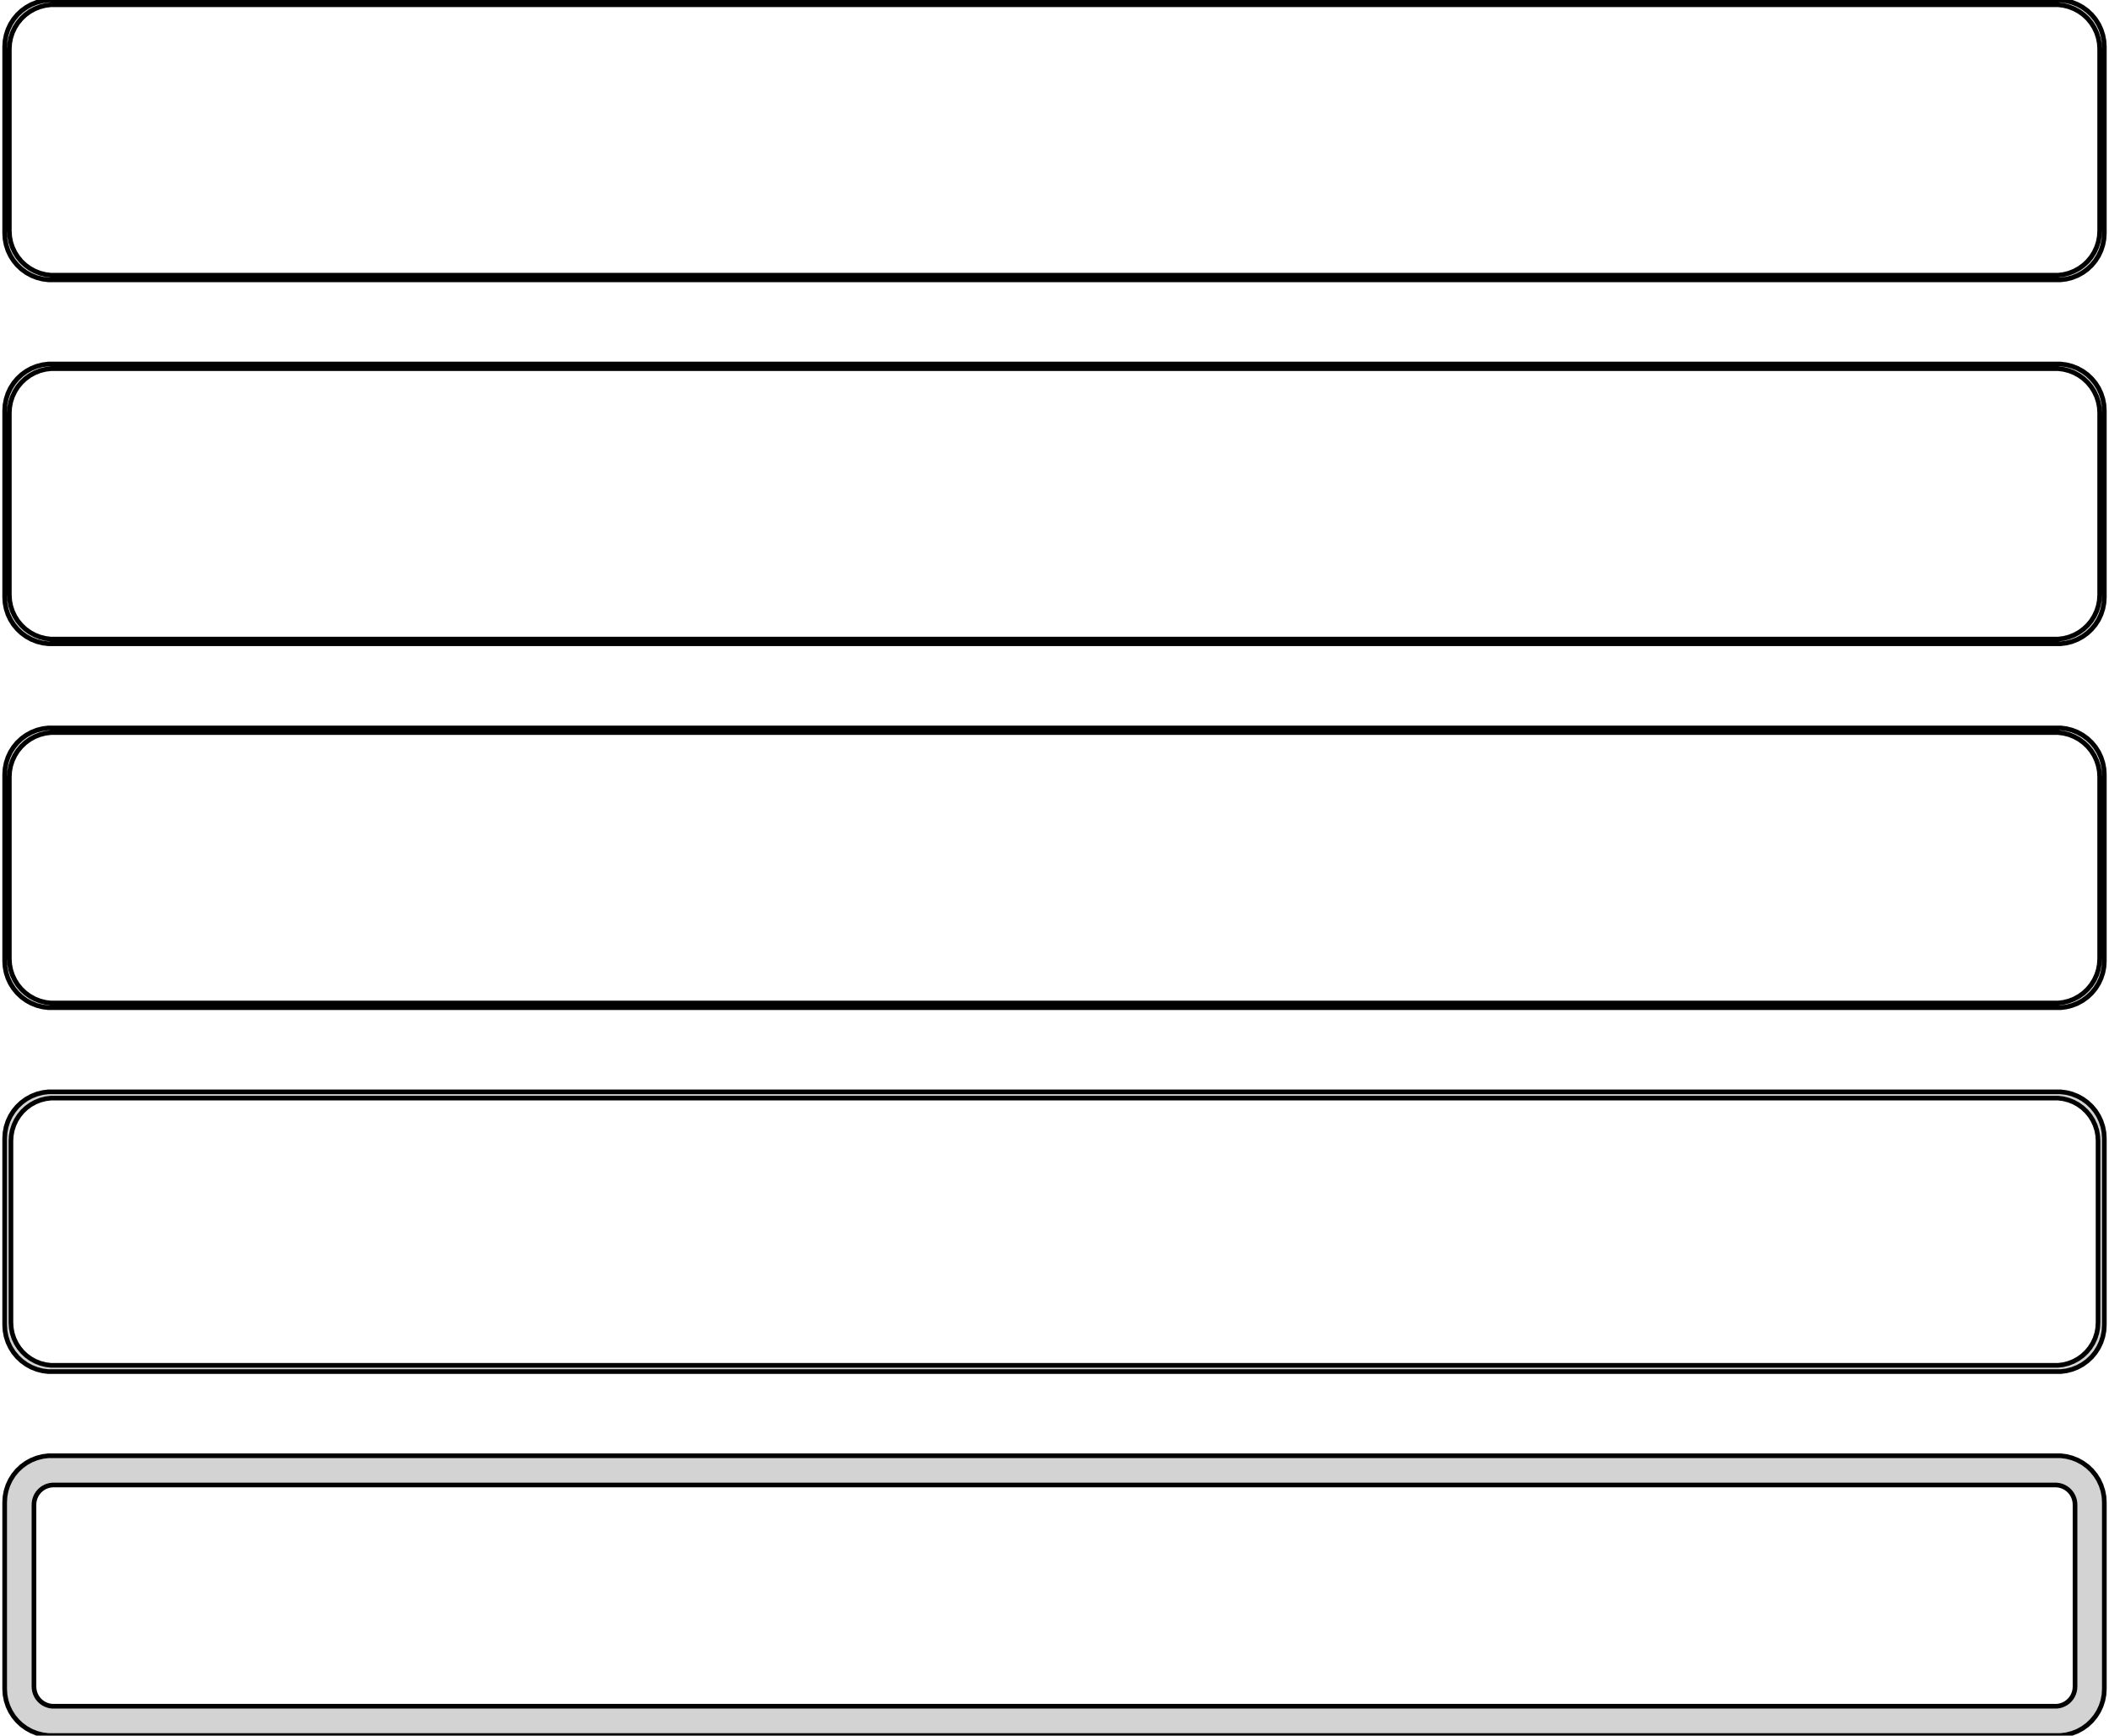 <?xml version="1.0" standalone="no"?>
<!DOCTYPE svg PUBLIC "-//W3C//DTD SVG 1.1//EN" "http://www.w3.org/Graphics/SVG/1.1/DTD/svg11.dtd">
<svg width="226mm" height="186mm" viewBox="-113 -366 226 186" xmlns="http://www.w3.org/2000/svg" version="1.1">
<title>OpenSCAD Model</title>
<path d="
M 108.437,-336.089 L 109.045,-336.245 L 109.629,-336.476 L 110.179,-336.778 L 110.687,-337.147 L 111.145,-337.577
 L 111.545,-338.061 L 111.882,-338.591 L 112.149,-339.159 L 112.343,-339.757 L 112.461,-340.373 L 112.5,-341
 L 112.5,-361 L 112.461,-361.627 L 112.343,-362.243 L 112.149,-362.841 L 111.882,-363.409 L 111.545,-363.939
 L 111.145,-364.423 L 110.687,-364.853 L 110.179,-365.222 L 109.629,-365.524 L 109.045,-365.755 L 108.437,-365.911
 L 107.814,-365.99 L -107.814,-365.99 L -108.437,-365.911 L -109.045,-365.755 L -109.629,-365.524 L -110.179,-365.222
 L -110.687,-364.853 L -111.145,-364.423 L -111.545,-363.939 L -111.882,-363.409 L -112.149,-362.841 L -112.343,-362.243
 L -112.461,-361.627 L -112.5,-361 L -112.5,-341 L -112.461,-340.373 L -112.343,-339.757 L -112.149,-339.159
 L -111.882,-338.591 L -111.545,-338.061 L -111.145,-337.577 L -110.687,-337.147 L -110.179,-336.778 L -109.629,-336.476
 L -109.045,-336.245 L -108.437,-336.089 L -107.814,-336.01 L 107.814,-336.01 z
M -107.548,-336.509 L -108.14,-336.584 L -108.718,-336.732 L -109.272,-336.952 L -109.795,-337.239 L -110.278,-337.59
 L -110.713,-337.998 L -111.093,-338.458 L -111.412,-338.962 L -111.666,-339.501 L -111.851,-340.069 L -111.963,-340.655
 L -112,-341.25 L -112,-360.75 L -111.963,-361.345 L -111.851,-361.931 L -111.666,-362.499 L -111.412,-363.038
 L -111.093,-363.542 L -110.713,-364.002 L -110.278,-364.41 L -109.795,-364.761 L -109.272,-365.048 L -108.718,-365.268
 L -108.14,-365.416 L -107.548,-365.491 L 107.548,-365.491 L 108.14,-365.416 L 108.718,-365.268 L 109.272,-365.048
 L 109.795,-364.761 L 110.278,-364.41 L 110.713,-364.002 L 111.093,-363.542 L 111.412,-363.038 L 111.666,-362.499
 L 111.851,-361.931 L 111.963,-361.345 L 112,-360.75 L 112,-341.25 L 111.963,-340.655 L 111.851,-340.069
 L 111.666,-339.501 L 111.412,-338.962 L 111.093,-338.458 L 110.713,-337.998 L 110.278,-337.59 L 109.795,-337.239
 L 109.272,-336.952 L 108.718,-336.732 L 108.14,-336.584 L 107.548,-336.509 z
M 108.437,-297.089 L 109.045,-297.245 L 109.629,-297.476 L 110.179,-297.778 L 110.687,-298.147 L 111.145,-298.577
 L 111.545,-299.061 L 111.882,-299.591 L 112.149,-300.159 L 112.343,-300.757 L 112.461,-301.373 L 112.5,-302
 L 112.5,-322 L 112.461,-322.627 L 112.343,-323.243 L 112.149,-323.841 L 111.882,-324.409 L 111.545,-324.939
 L 111.145,-325.423 L 110.687,-325.853 L 110.179,-326.222 L 109.629,-326.524 L 109.045,-326.755 L 108.437,-326.911
 L 107.814,-326.99 L -107.814,-326.99 L -108.437,-326.911 L -109.045,-326.755 L -109.629,-326.524 L -110.179,-326.222
 L -110.687,-325.853 L -111.145,-325.423 L -111.545,-324.939 L -111.882,-324.409 L -112.149,-323.841 L -112.343,-323.243
 L -112.461,-322.627 L -112.5,-322 L -112.5,-302 L -112.461,-301.373 L -112.343,-300.757 L -112.149,-300.159
 L -111.882,-299.591 L -111.545,-299.061 L -111.145,-298.577 L -110.687,-298.147 L -110.179,-297.778 L -109.629,-297.476
 L -109.045,-297.245 L -108.437,-297.089 L -107.814,-297.01 L 107.814,-297.01 z
M -107.548,-297.509 L -108.14,-297.584 L -108.718,-297.732 L -109.272,-297.952 L -109.795,-298.239 L -110.278,-298.59
 L -110.713,-298.998 L -111.093,-299.458 L -111.412,-299.962 L -111.666,-300.501 L -111.851,-301.069 L -111.963,-301.655
 L -112,-302.25 L -112,-321.75 L -111.963,-322.345 L -111.851,-322.931 L -111.666,-323.499 L -111.412,-324.038
 L -111.093,-324.542 L -110.713,-325.002 L -110.278,-325.41 L -109.795,-325.761 L -109.272,-326.048 L -108.718,-326.268
 L -108.14,-326.416 L -107.548,-326.491 L 107.548,-326.491 L 108.14,-326.416 L 108.718,-326.268 L 109.272,-326.048
 L 109.795,-325.761 L 110.278,-325.41 L 110.713,-325.002 L 111.093,-324.542 L 111.412,-324.038 L 111.666,-323.499
 L 111.851,-322.931 L 111.963,-322.345 L 112,-321.75 L 112,-302.25 L 111.963,-301.655 L 111.851,-301.069
 L 111.666,-300.501 L 111.412,-299.962 L 111.093,-299.458 L 110.713,-298.998 L 110.278,-298.59 L 109.795,-298.239
 L 109.272,-297.952 L 108.718,-297.732 L 108.14,-297.584 L 107.548,-297.509 z
M 108.437,-258.089 L 109.045,-258.245 L 109.629,-258.476 L 110.179,-258.778 L 110.687,-259.147 L 111.145,-259.577
 L 111.545,-260.061 L 111.882,-260.591 L 112.149,-261.159 L 112.343,-261.757 L 112.461,-262.373 L 112.5,-263
 L 112.5,-283 L 112.461,-283.627 L 112.343,-284.243 L 112.149,-284.841 L 111.882,-285.409 L 111.545,-285.939
 L 111.145,-286.423 L 110.687,-286.853 L 110.179,-287.222 L 109.629,-287.524 L 109.045,-287.755 L 108.437,-287.911
 L 107.814,-287.99 L -107.814,-287.99 L -108.437,-287.911 L -109.045,-287.755 L -109.629,-287.524 L -110.179,-287.222
 L -110.687,-286.853 L -111.145,-286.423 L -111.545,-285.939 L -111.882,-285.409 L -112.149,-284.841 L -112.343,-284.243
 L -112.461,-283.627 L -112.5,-283 L -112.5,-263 L -112.461,-262.373 L -112.343,-261.757 L -112.149,-261.159
 L -111.882,-260.591 L -111.545,-260.061 L -111.145,-259.577 L -110.687,-259.147 L -110.179,-258.778 L -109.629,-258.476
 L -109.045,-258.245 L -108.437,-258.089 L -107.814,-258.01 L 107.814,-258.01 z
M -107.548,-258.509 L -108.14,-258.584 L -108.718,-258.732 L -109.272,-258.952 L -109.795,-259.239 L -110.278,-259.59
 L -110.713,-259.998 L -111.093,-260.458 L -111.412,-260.962 L -111.666,-261.501 L -111.851,-262.069 L -111.963,-262.655
 L -112,-263.25 L -112,-282.75 L -111.963,-283.345 L -111.851,-283.931 L -111.666,-284.499 L -111.412,-285.038
 L -111.093,-285.542 L -110.713,-286.002 L -110.278,-286.41 L -109.795,-286.761 L -109.272,-287.048 L -108.718,-287.268
 L -108.14,-287.416 L -107.548,-287.491 L 107.548,-287.491 L 108.14,-287.416 L 108.718,-287.268 L 109.272,-287.048
 L 109.795,-286.761 L 110.278,-286.41 L 110.713,-286.002 L 111.093,-285.542 L 111.412,-285.038 L 111.666,-284.499
 L 111.851,-283.931 L 111.963,-283.345 L 112,-282.75 L 112,-263.25 L 111.963,-262.655 L 111.851,-262.069
 L 111.666,-261.501 L 111.412,-260.962 L 111.093,-260.458 L 110.713,-259.998 L 110.278,-259.59 L 109.795,-259.239
 L 109.272,-258.952 L 108.718,-258.732 L 108.14,-258.584 L 107.548,-258.509 z
M 108.437,-219.089 L 109.045,-219.245 L 109.629,-219.476 L 110.179,-219.778 L 110.687,-220.147 L 111.145,-220.577
 L 111.545,-221.061 L 111.882,-221.591 L 112.149,-222.159 L 112.343,-222.757 L 112.461,-223.373 L 112.5,-224
 L 112.5,-244 L 112.461,-244.627 L 112.343,-245.243 L 112.149,-245.841 L 111.882,-246.409 L 111.545,-246.939
 L 111.145,-247.423 L 110.687,-247.853 L 110.179,-248.222 L 109.629,-248.524 L 109.045,-248.755 L 108.437,-248.911
 L 107.814,-248.99 L -107.814,-248.99 L -108.437,-248.911 L -109.045,-248.755 L -109.629,-248.524 L -110.179,-248.222
 L -110.687,-247.853 L -111.145,-247.423 L -111.545,-246.939 L -111.882,-246.409 L -112.149,-245.841 L -112.343,-245.243
 L -112.461,-244.627 L -112.5,-244 L -112.5,-224 L -112.461,-223.373 L -112.343,-222.757 L -112.149,-222.159
 L -111.882,-221.591 L -111.545,-221.061 L -111.145,-220.577 L -110.687,-220.147 L -110.179,-219.778 L -109.629,-219.476
 L -109.045,-219.245 L -108.437,-219.089 L -107.814,-219.01 L 107.814,-219.01 z
M -107.537,-219.681 L -108.108,-219.753 L -108.665,-219.896 L -109.199,-220.107 L -109.703,-220.384 L -110.168,-220.722
 L -110.588,-221.116 L -110.954,-221.559 L -111.262,-222.044 L -111.507,-222.565 L -111.685,-223.111 L -111.792,-223.676
 L -111.828,-224.25 L -111.828,-243.75 L -111.792,-244.324 L -111.685,-244.889 L -111.507,-245.435 L -111.262,-245.956
 L -110.954,-246.441 L -110.588,-246.884 L -110.168,-247.278 L -109.703,-247.616 L -109.199,-247.893 L -108.665,-248.104
 L -108.108,-248.247 L -107.537,-248.319 L 107.537,-248.319 L 108.108,-248.247 L 108.665,-248.104 L 109.199,-247.893
 L 109.703,-247.616 L 110.168,-247.278 L 110.588,-246.884 L 110.954,-246.441 L 111.262,-245.956 L 111.507,-245.435
 L 111.685,-244.889 L 111.792,-244.324 L 111.828,-243.75 L 111.828,-224.25 L 111.792,-223.676 L 111.685,-223.111
 L 111.507,-222.565 L 111.262,-222.044 L 110.954,-221.559 L 110.588,-221.116 L 110.168,-220.722 L 109.703,-220.384
 L 109.199,-220.107 L 108.665,-219.896 L 108.108,-219.753 L 107.537,-219.681 z
M 108.437,-180.089 L 109.045,-180.245 L 109.629,-180.476 L 110.179,-180.778 L 110.687,-181.147 L 111.145,-181.577
 L 111.545,-182.061 L 111.882,-182.591 L 112.149,-183.159 L 112.343,-183.757 L 112.461,-184.373 L 112.5,-185
 L 112.5,-205 L 112.461,-205.627 L 112.343,-206.243 L 112.149,-206.841 L 111.882,-207.409 L 111.545,-207.939
 L 111.145,-208.423 L 110.687,-208.853 L 110.179,-209.222 L 109.629,-209.524 L 109.045,-209.755 L 108.437,-209.911
 L 107.814,-209.99 L -107.814,-209.99 L -108.437,-209.911 L -109.045,-209.755 L -109.629,-209.524 L -110.179,-209.222
 L -110.687,-208.853 L -111.145,-208.423 L -111.545,-207.939 L -111.882,-207.409 L -112.149,-206.841 L -112.343,-206.243
 L -112.461,-205.627 L -112.5,-205 L -112.5,-185 L -112.461,-184.373 L -112.343,-183.757 L -112.149,-183.159
 L -111.882,-182.591 L -111.545,-182.061 L -111.145,-181.577 L -110.687,-181.147 L -110.179,-180.778 L -109.629,-180.476
 L -109.045,-180.245 L -108.437,-180.089 L -107.814,-180.01 L 107.814,-180.01 z
M -107.382,-183.145 L -107.645,-183.178 L -107.902,-183.244 L -108.148,-183.341 L -108.38,-183.469 L -108.595,-183.625
 L -108.788,-183.806 L -108.957,-184.01 L -109.099,-184.234 L -109.211,-184.473 L -109.293,-184.725 L -109.343,-184.986
 L -109.36,-185.25 L -109.36,-204.75 L -109.343,-205.014 L -109.293,-205.275 L -109.211,-205.527 L -109.099,-205.766
 L -108.957,-205.99 L -108.788,-206.194 L -108.595,-206.375 L -108.38,-206.531 L -108.148,-206.659 L -107.902,-206.756
 L -107.645,-206.822 L -107.382,-206.855 L 107.382,-206.855 L 107.645,-206.822 L 107.902,-206.756 L 108.148,-206.659
 L 108.38,-206.531 L 108.595,-206.375 L 108.788,-206.194 L 108.957,-205.99 L 109.099,-205.766 L 109.211,-205.527
 L 109.293,-205.275 L 109.343,-205.014 L 109.36,-204.75 L 109.36,-185.25 L 109.343,-184.986 L 109.293,-184.725
 L 109.211,-184.473 L 109.099,-184.234 L 108.957,-184.01 L 108.788,-183.806 L 108.595,-183.625 L 108.38,-183.469
 L 108.148,-183.341 L 107.902,-183.244 L 107.645,-183.178 L 107.382,-183.145 z
" stroke="black" fill="lightgray" stroke-width="0.5"/>
</svg>
